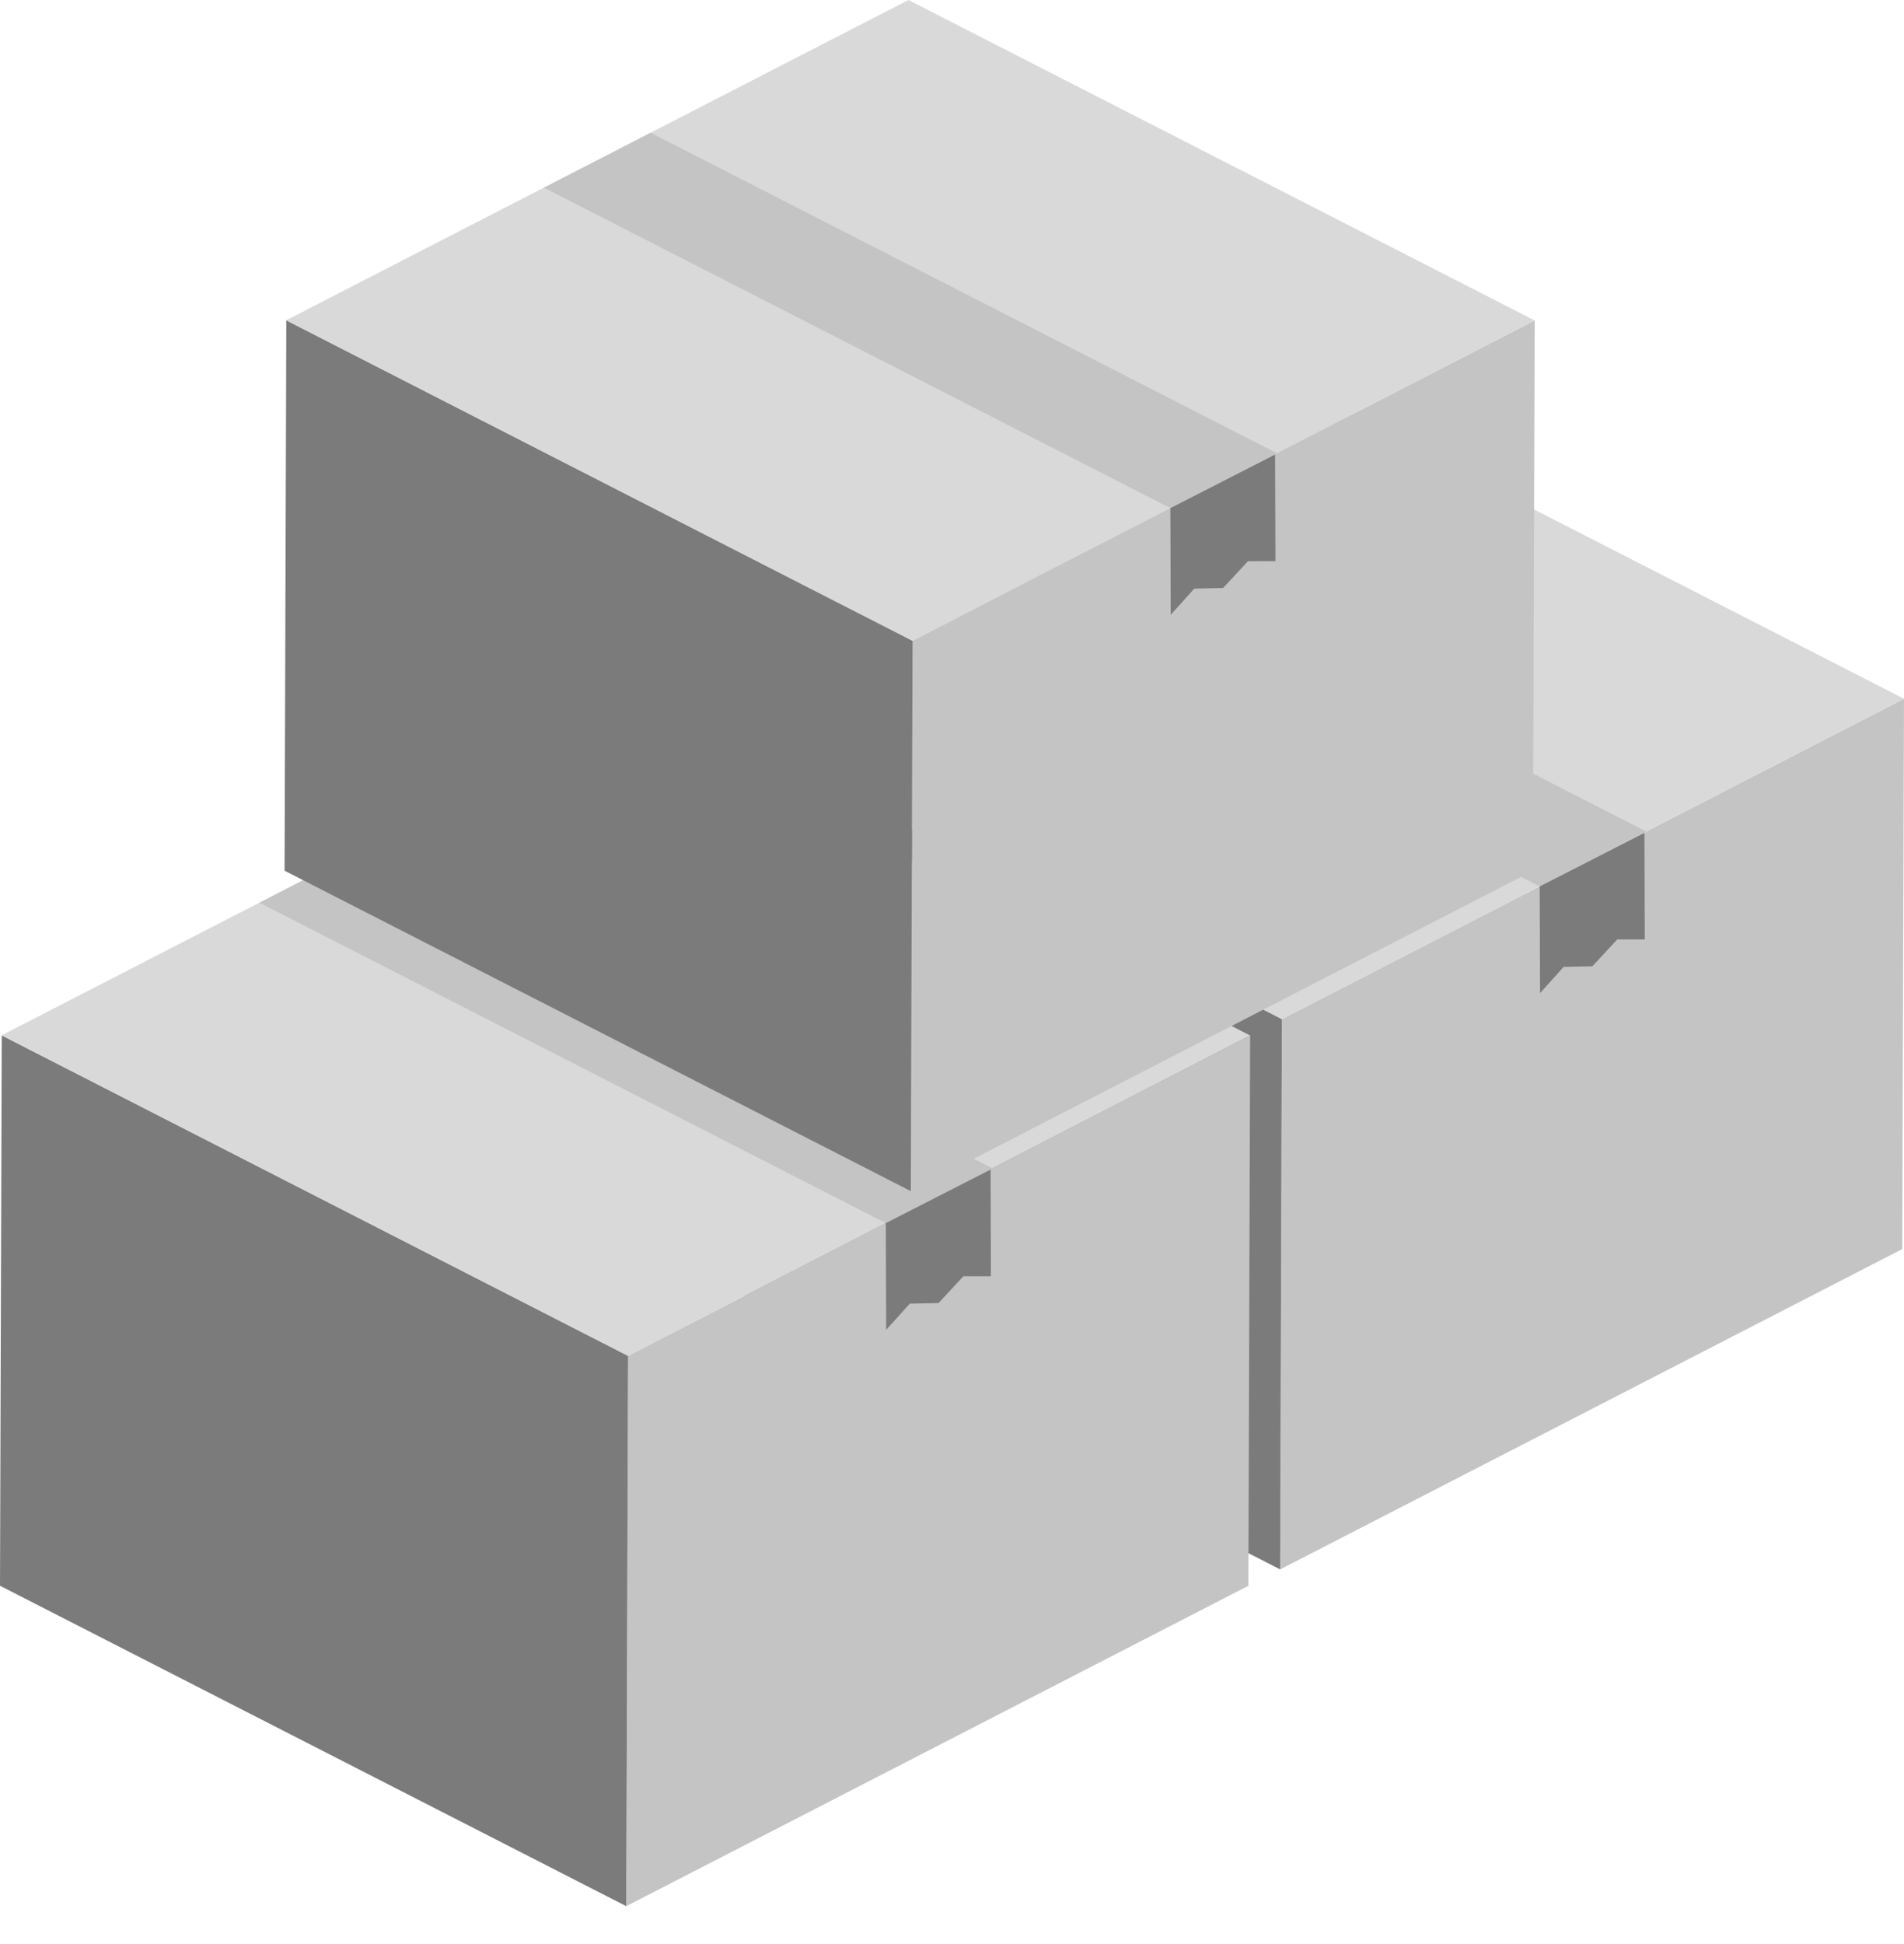 <svg width="48" height="49" viewBox="0 0 48 49" fill="none" xmlns="http://www.w3.org/2000/svg">
<path d="M48 17.611L47.956 31.483L32.273 39.557L32.317 25.686L48 17.611Z" fill="#C4C4C4"/>
<path d="M32.317 25.685L32.273 39.557L16.484 31.481L16.528 17.609L32.317 25.685Z" fill="#7B7B7B"/>
<path d="M47.998 17.611C23.96 29.992 59.205 11.83 32.317 25.688L16.526 17.607C16.652 17.542 31.523 9.89 32.213 9.535L47.998 17.611Z" fill="#D9D9D9"/>
<path d="M41.5 20.957L38.816 22.342L23.025 14.265L25.714 12.881L41.5 20.957Z" fill="#C4C4C4"/>
<path d="M41.457 20.991L41.465 23.679H40.771L40.144 24.355L39.419 24.371L38.825 25.031L38.816 22.342L41.457 20.991Z" fill="#7B7B7B"/>
<path d="M31.516 26.098L31.472 39.97L15.789 48.045L15.834 34.173L31.516 26.098Z" fill="#C4C4C4"/>
<path d="M15.834 34.173L15.788 48.045L0 39.969L0.044 26.097L15.834 34.173Z" fill="#7B7B7B"/>
<path d="M31.514 26.099C10.024 37.167 17.436 33.35 15.833 34.176L0.042 26.095C0.168 26.03 15.844 17.963 15.729 18.023L31.514 26.099Z" fill="#D9D9D9"/>
<path d="M25.016 29.445L22.332 30.829L6.541 22.754L9.23 21.369L25.016 29.445Z" fill="#C4C4C4"/>
<path d="M24.973 29.479L24.981 32.168H24.287L23.661 32.843L22.935 32.859L22.341 33.518L22.331 30.829L24.973 29.479Z" fill="#7B7B7B"/>
<path d="M38.69 8.076L38.645 21.948L22.962 30.023L23.006 16.151L38.69 8.076Z" fill="#C4C4C4"/>
<path d="M23.006 16.151L22.962 30.023L7.174 21.946L7.218 8.074L23.006 16.151Z" fill="#7B7B7B"/>
<path d="M38.688 8.077C17.198 19.145 24.61 15.327 23.006 16.153L7.215 8.072C7.342 8.007 23.018 -0.059 22.902 0L38.688 8.077Z" fill="#D9D9D9"/>
<path d="M32.189 11.423L29.505 12.807L13.714 4.731L16.403 3.346L32.189 11.423Z" fill="#C4C4C4"/>
<path d="M32.145 11.456L32.154 14.144L31.461 14.145L30.834 14.82L30.108 14.836L29.514 15.496L29.505 12.807L32.145 11.456Z" fill="#7B7B7B"/>
</svg>
